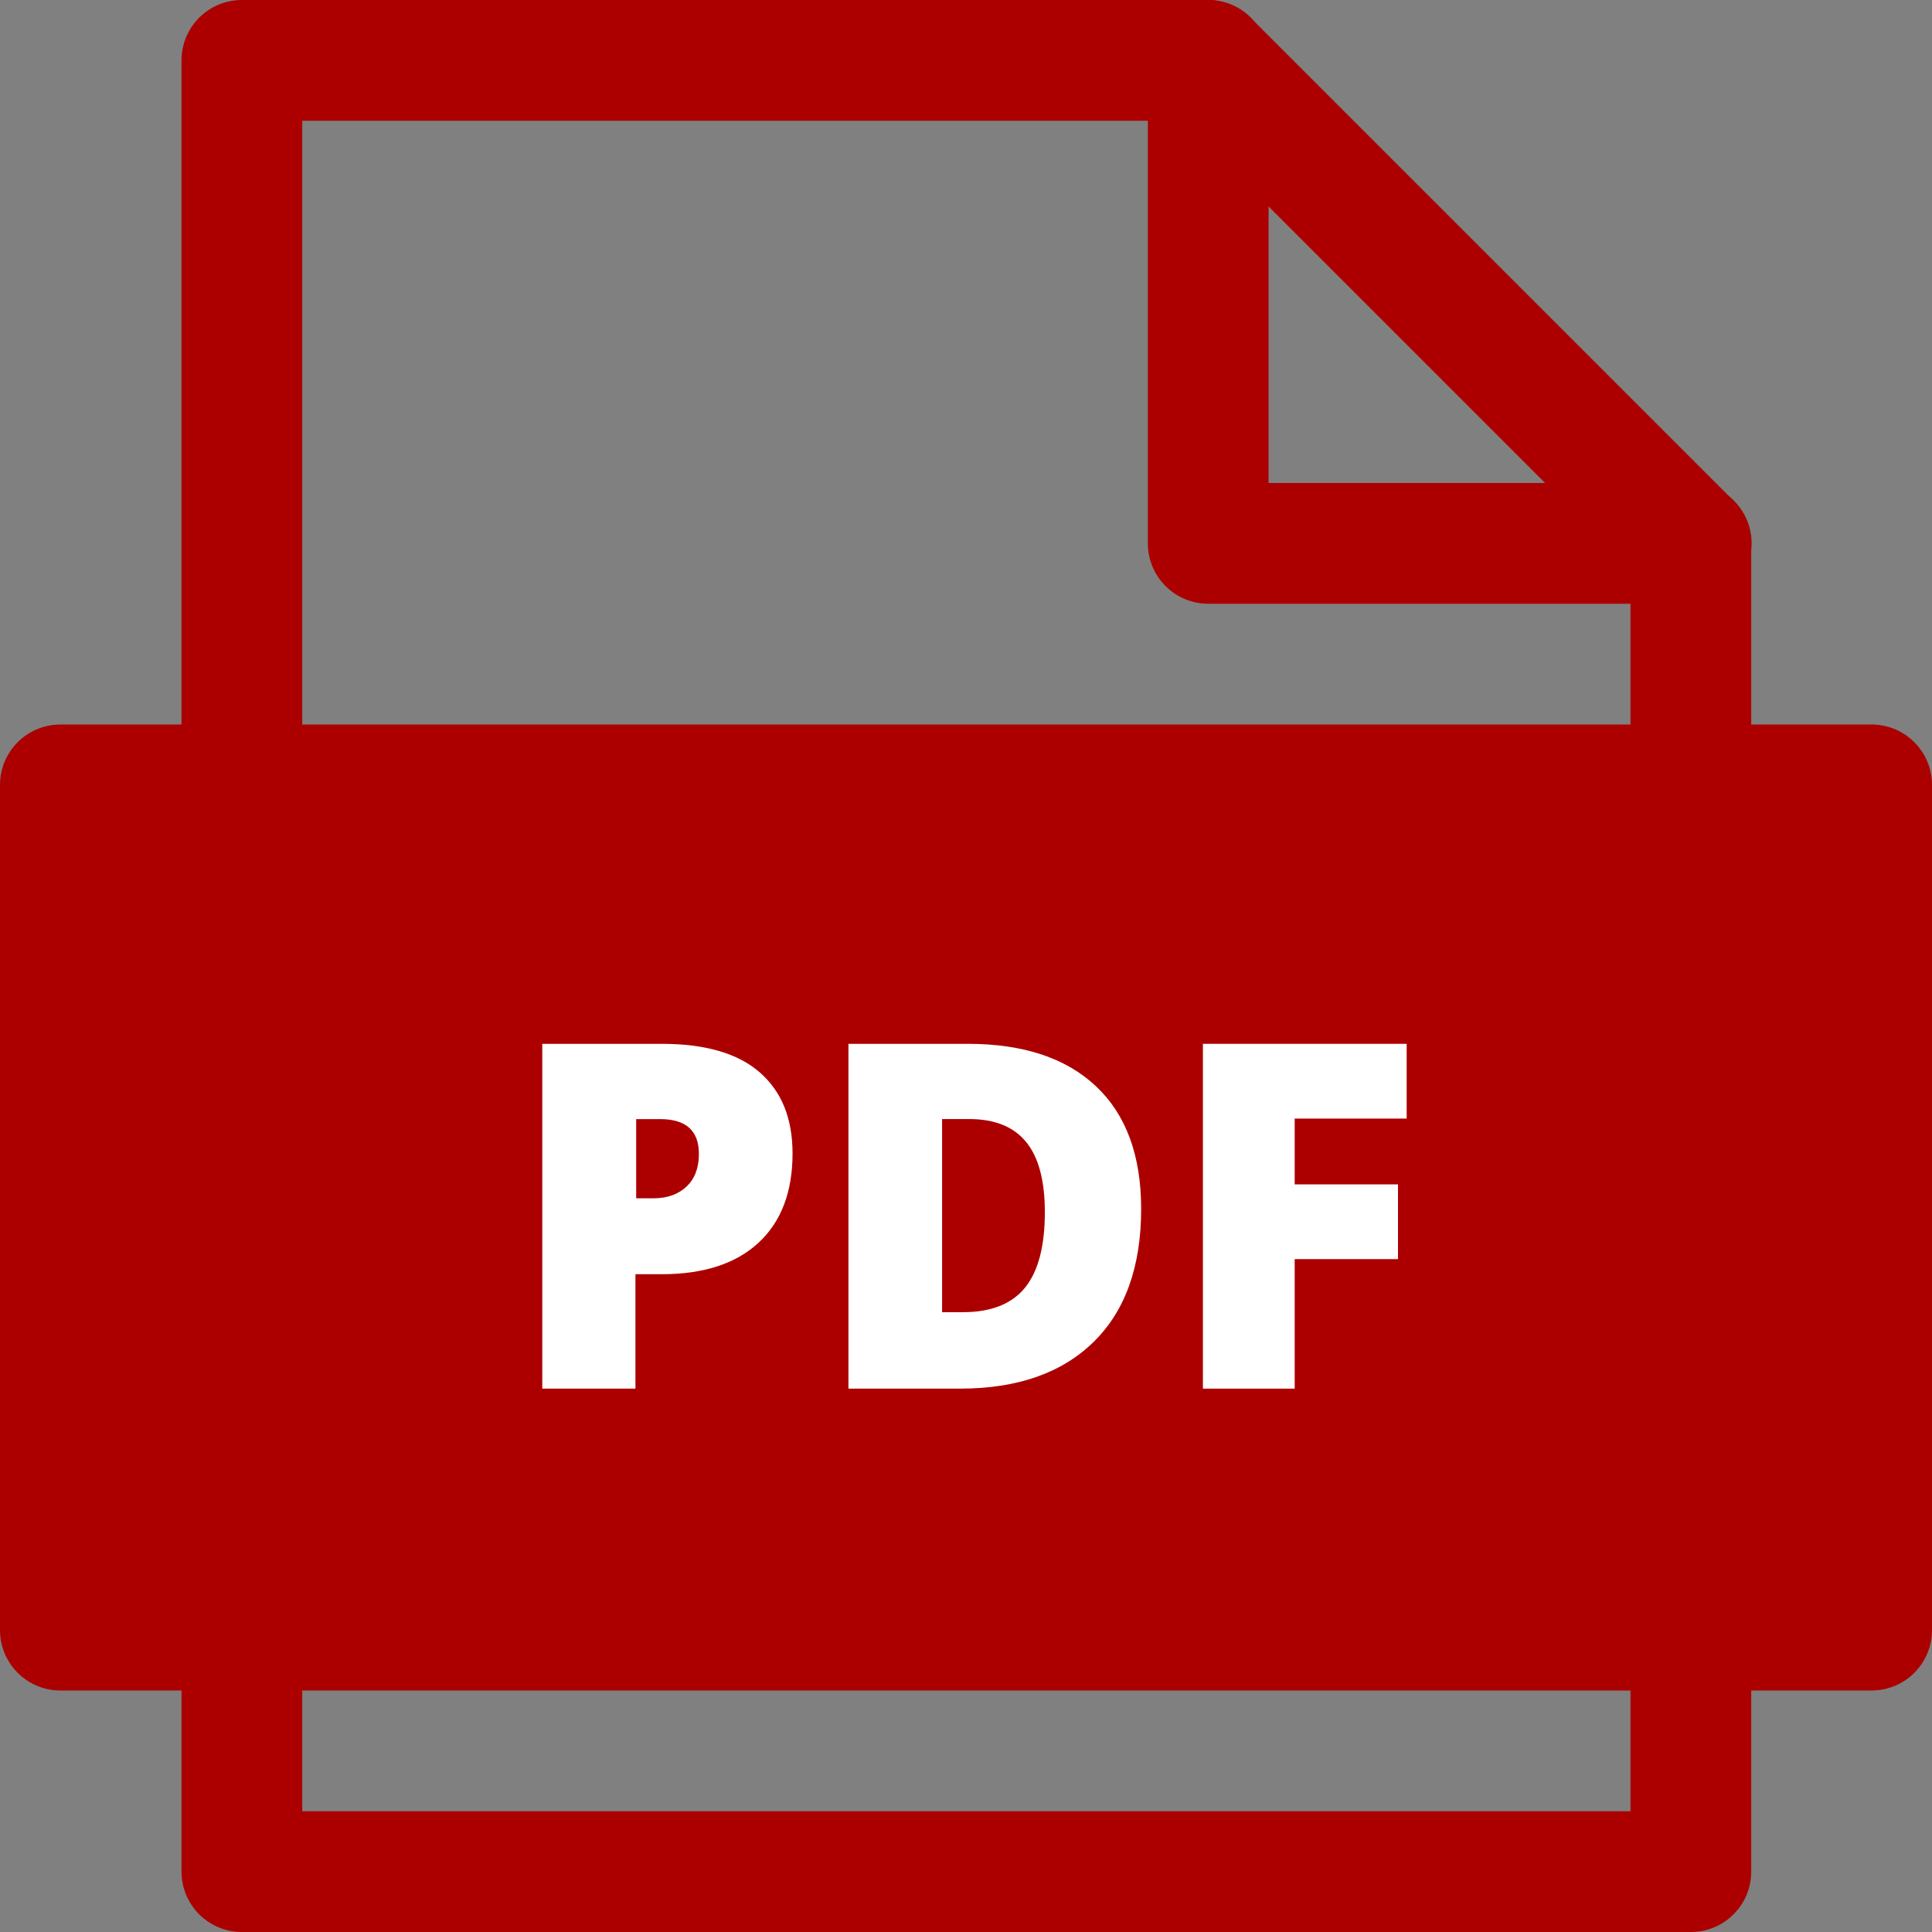 <svg width="32" height="32" viewBox="0 0 32 32" fill="none" xmlns="http://www.w3.org/2000/svg">
<rect x="0" y="0" width="32" height="32" fill="#808080" stroke="none"/>
<g id="Group 205">
<path id="Stroke 912" d="M20.012 1V9H28.012" stroke="#AC0000" stroke-width="2" stroke-linecap="round" stroke-linejoin="round"/>
<path id="Stroke 913" d="M28.006 13V9L20.006 1H4.006V13" stroke="#AC0000" stroke-width="2" stroke-linecap="round" stroke-linejoin="round"/>
<path id="Stroke 914" d="M4.006 27V31H28.006V27" stroke="#AC0000" stroke-width="2" stroke-linecap="round" stroke-linejoin="round"/>
<path id="Stroke 918" fill-rule="evenodd" clip-rule="evenodd" d="M1 27H31V13H1V27Z" fill="#AC0000" stroke="#AC0000" stroke-width="2" stroke-linecap="round" stroke-linejoin="round"/>
<path id="Fill 915" fill-rule="evenodd" clip-rule="evenodd" d="M10.537 19.848H10.818C11.05 19.848 11.234 19.783 11.371 19.653C11.508 19.523 11.576 19.343 11.576 19.114C11.576 18.728 11.363 18.536 10.935 18.536H10.537V19.848ZM13.127 19.105C13.127 19.743 12.939 20.236 12.563 20.584C12.187 20.932 11.652 21.105 10.959 21.105H10.525V23H8.982V17.289H10.959C11.68 17.289 12.222 17.446 12.584 17.762C12.946 18.078 13.127 18.524 13.127 19.105Z" fill="white"/>
<path id="Fill 916" fill-rule="evenodd" clip-rule="evenodd" d="M17.306 20.078C17.306 19.555 17.203 19.167 16.995 18.914C16.788 18.661 16.474 18.535 16.052 18.535H15.604V21.734H15.947C16.416 21.734 16.759 21.598 16.979 21.326C17.198 21.054 17.306 20.638 17.306 20.078ZM18.901 20.023C18.901 20.976 18.639 21.711 18.114 22.226C17.589 22.741 16.852 23 15.901 23H14.053V17.289H16.03C16.947 17.289 17.655 17.523 18.153 17.992C18.651 18.461 18.901 19.138 18.901 20.023Z" fill="white"/>
<path id="Fill 917" fill-rule="evenodd" clip-rule="evenodd" d="M21.444 23H19.924V17.289H23.299V18.527H21.444V19.617H23.155V20.855H21.444V23Z" fill="white"/>
</g>
</svg>
